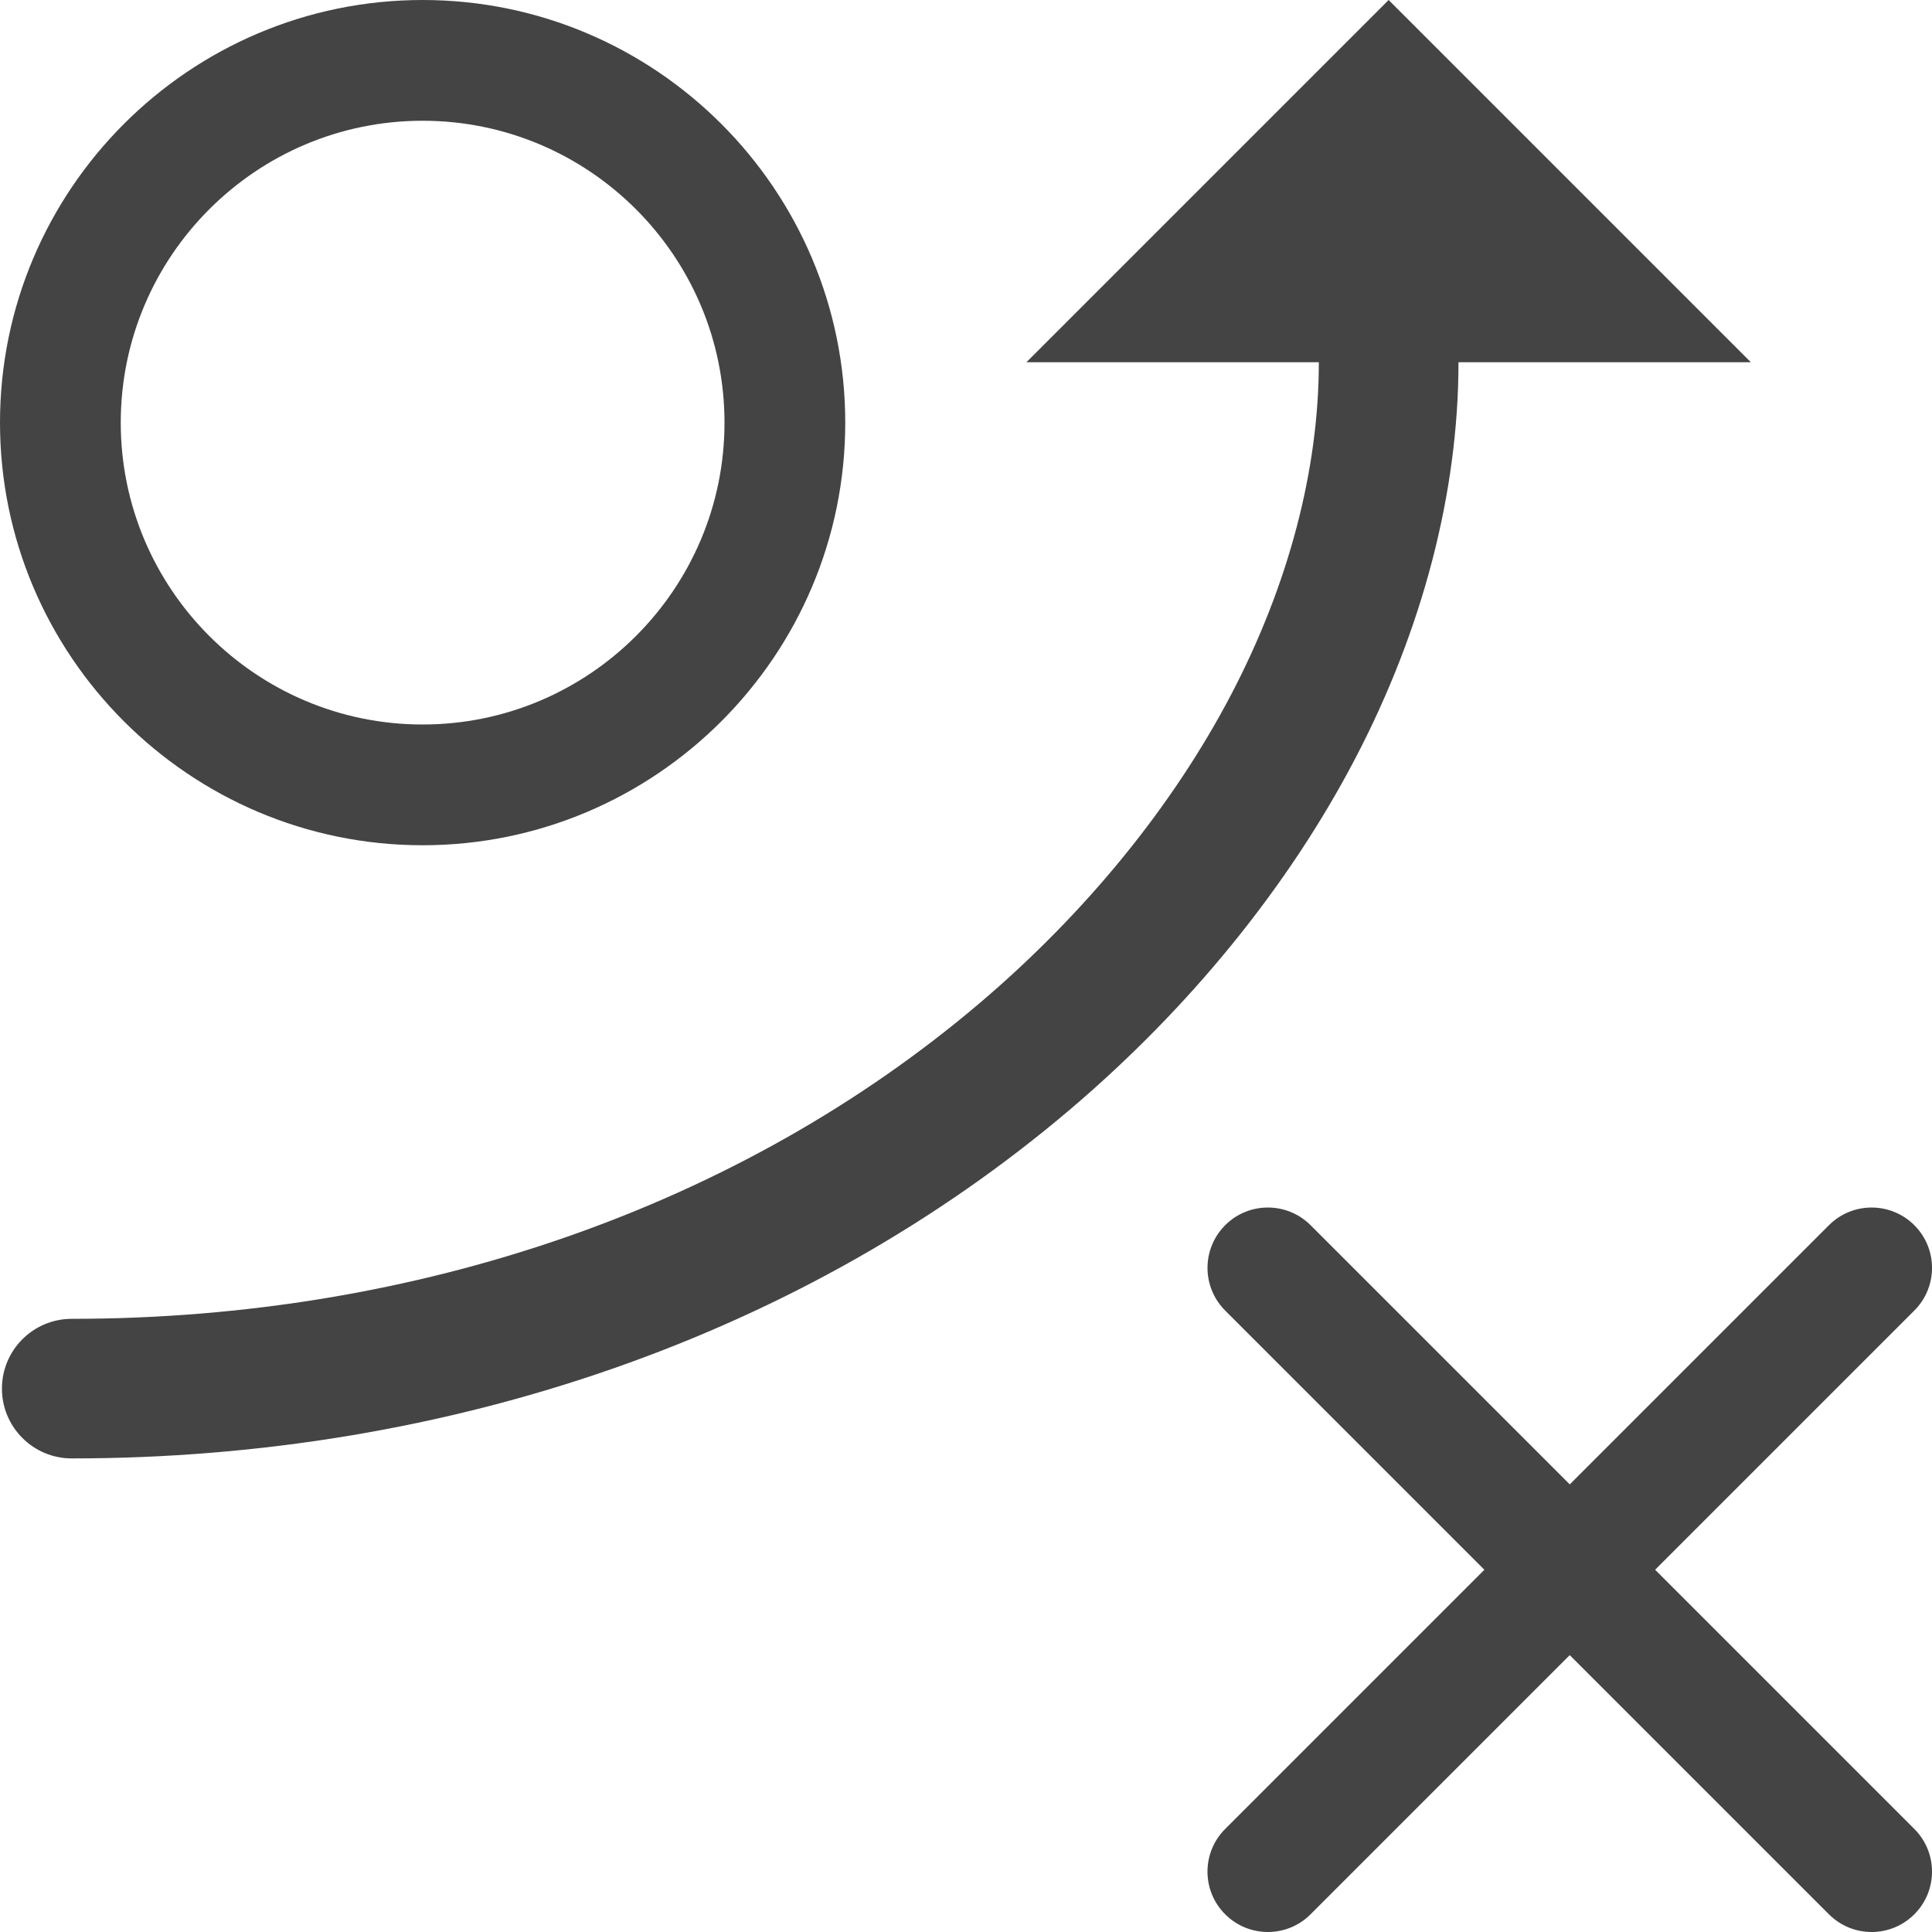 <?xml version="1.0" encoding="utf-8"?>
<!-- Generated by IcoMoon.io -->
<!DOCTYPE svg PUBLIC "-//W3C//DTD SVG 1.1//EN" "http://www.w3.org/Graphics/SVG/1.1/DTD/svg11.dtd">
<svg version="1.1" xmlns="http://www.w3.org/2000/svg" xmlns:xlink="http://www.w3.org/1999/xlink" width="32" height="32" viewBox="0 0 32 32">
<path fill="#444444" d="M7 14c3.86 0 7-3.14 7-7s-3.14-7-7-7-7 3.14-7 7 3.14 7 7 7zM7 2c2.757 0 5 2.243 5 5s-2.243 5-5 5-5-2.243-5-5 2.243-5 5-5z"></path>
<path fill="#444444" d="M24.156 6h4.844l-6-6-6 6h4.844c0 1.783-0.501 3.683-1.448 5.496-0.971 1.857-2.415 3.629-4.175 5.123-3.969 3.369-9.308 5.225-15.033 5.225-0.639 0-1.156 0.518-1.156 1.156s0.518 1.156 1.156 1.156c6.273 0 12.143-2.051 16.53-5.775 1.985-1.685 3.62-3.696 4.727-5.814 1.12-2.142 1.712-4.413 1.712-6.567z"></path>
<path fill="#444444" d="M27.414 26l4.293-4.293c0.391-0.39 0.391-1.024 0-1.414s-1.024-0.39-1.414 0l-4.293 4.293-4.293-4.293c-0.39-0.39-1.024-0.39-1.414 0s-0.391 1.024 0 1.414l4.293 4.293-4.293 4.293c-0.391 0.39-0.391 1.024 0 1.414 0.195 0.195 0.451 0.293 0.707 0.293s0.512-0.098 0.707-0.293l4.293-4.293 4.293 4.293c0.195 0.195 0.451 0.293 0.707 0.293s0.512-0.098 0.707-0.293c0.391-0.39 0.391-1.024 0-1.414l-4.293-4.293z"></path>
</svg>
